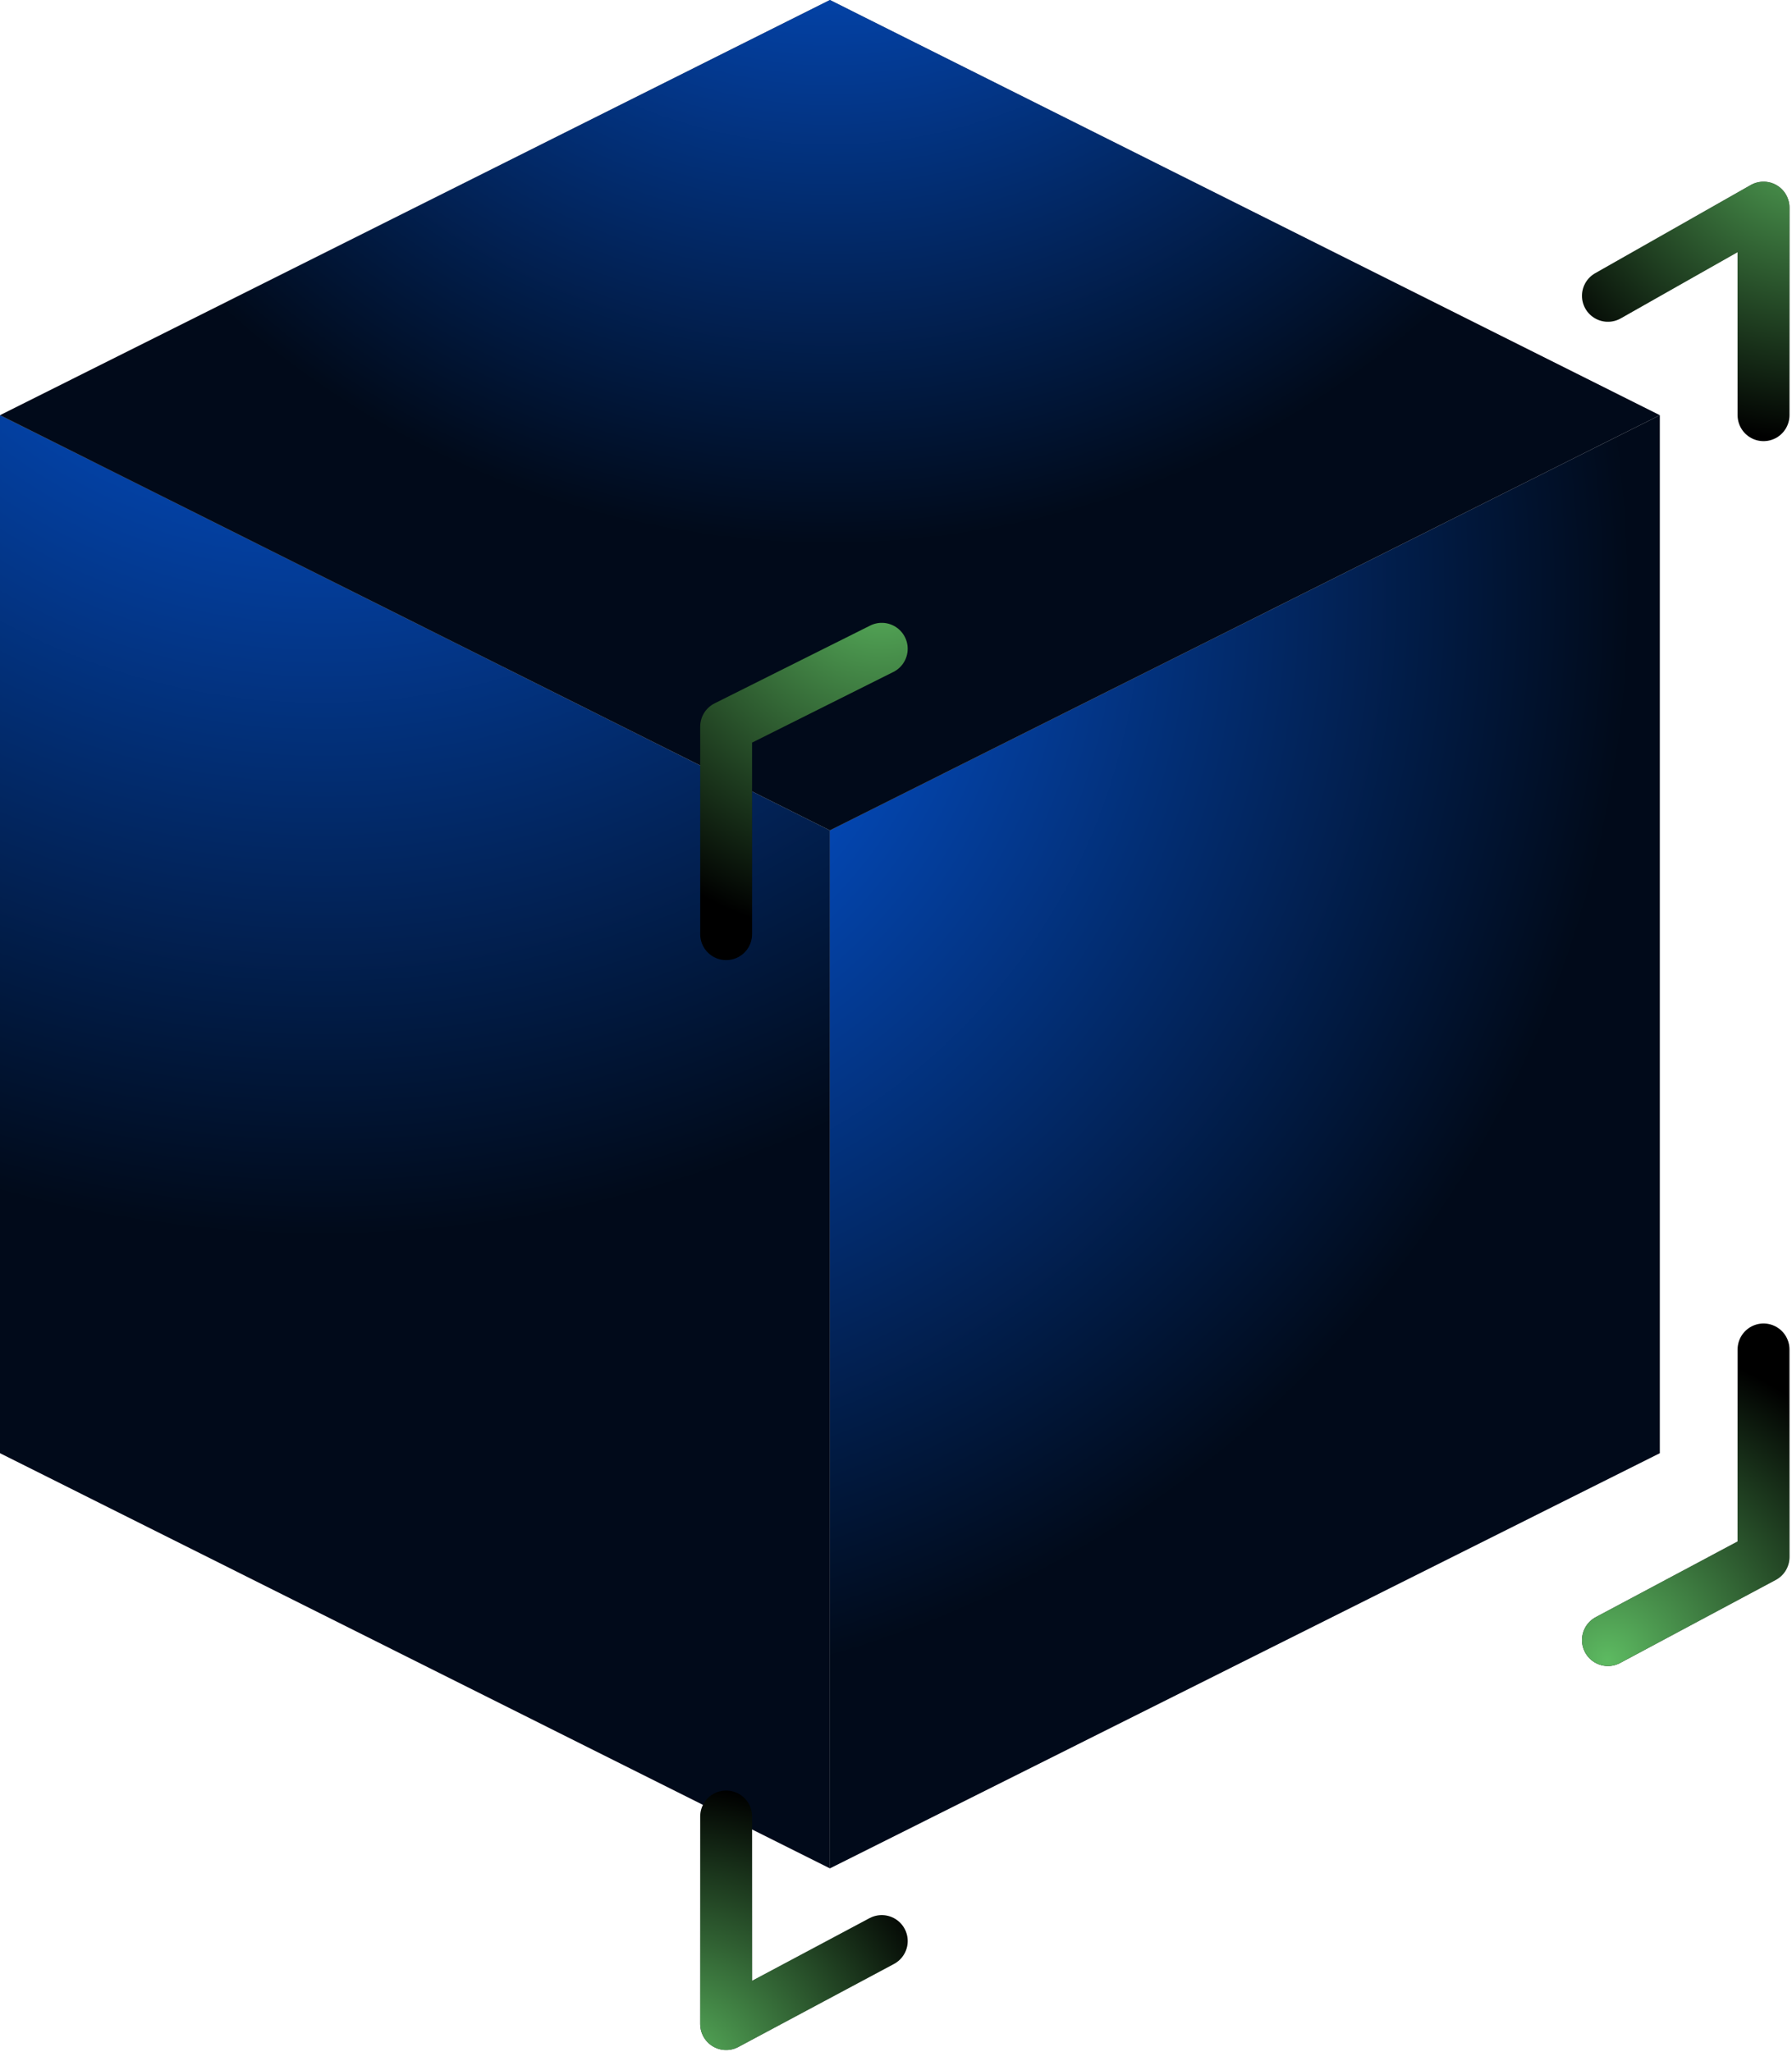<svg width="242" height="277" viewBox="0 0 242 277" fill="none" xmlns="http://www.w3.org/2000/svg">
<path d="M0 56.06L112.076 112.114V252.251L0 196.196V56.06Z" fill="black"/>
<path d="M0 56.06L112.076 112.114V252.251L0 196.196V56.06Z" fill="url(#paint0_radial_1178_5123)"/>
<path d="M224.148 56.06L112.073 112.114V252.251L224.148 196.196V56.06Z" fill="black"/>
<path d="M224.148 56.06L112.073 112.114V252.251L224.148 196.196V56.06Z" fill="url(#paint1_radial_1178_5123)"/>
<path d="M112.076 112.109L0 56.055L112.076 0L224.151 56.055L112.076 112.109Z" fill="black"/>
<path d="M112.076 112.109L0 56.055L112.076 0L224.151 56.055L112.076 112.109Z" fill="url(#paint2_radial_1178_5123)"/>
<path d="M98.062 126.123V98.096L119.077 87.591" stroke="black" stroke-width="7.006" stroke-linecap="round" stroke-linejoin="round"/>
<path d="M98.062 126.123V98.096L119.077 87.591" stroke="url(#paint3_radial_1178_5123)" stroke-width="7.006" stroke-linecap="round" stroke-linejoin="round"/>
<path d="M98.062 245.246V273.273L119.077 262.062" stroke="black" stroke-width="7.006" stroke-linecap="round" stroke-linejoin="round"/>
<path d="M98.062 245.246V273.273L119.077 262.062" stroke="url(#paint4_radial_1178_5123)" stroke-width="7.006" stroke-linecap="round" stroke-linejoin="round"/>
<path d="M238.156 56.056V28.028L217.142 39.94" stroke="black" stroke-width="7.006" stroke-linecap="round" stroke-linejoin="round"/>
<path d="M238.156 56.056V28.028L217.142 39.94" stroke="url(#paint5_radial_1178_5123)" stroke-width="7.006" stroke-linecap="round" stroke-linejoin="round"/>
<path d="M238.156 182.188V210.216L217.142 221.427" stroke="black" stroke-width="7.006" stroke-linecap="round" stroke-linejoin="round"/>
<path d="M238.156 182.188V210.216L217.142 221.427" stroke="url(#paint6_radial_1178_5123)" stroke-width="7.006" stroke-linecap="round" stroke-linejoin="round"/>
<defs>
<radialGradient id="paint0_radial_1178_5123" cx="0" cy="0" r="1" gradientUnits="userSpaceOnUse" gradientTransform="translate(44.575 4.461) rotate(113.051) scale(162.635 162.605)">
<stop stop-color="#0565FF"/>
<stop offset="1" stop-color="#0565FF" stop-opacity="0.1"/>
</radialGradient>
<radialGradient id="paint1_radial_1178_5123" cx="0" cy="0" r="1" gradientUnits="userSpaceOnUse" gradientTransform="translate(70.045 81.514) rotate(44.31) scale(149.506 149.517)">
<stop stop-color="#0565FF"/>
<stop offset="1" stop-color="#0565FF" stop-opacity="0.1"/>
</radialGradient>
<radialGradient id="paint2_radial_1178_5123" cx="0" cy="0" r="1" gradientUnits="userSpaceOnUse" gradientTransform="translate(112.075 -49.034) rotate(90) scale(122.904 122.867)">
<stop stop-color="#0565FF"/>
<stop offset="1" stop-color="#0565FF" stop-opacity="0.1"/>
</radialGradient>
<radialGradient id="paint3_radial_1178_5123" cx="0" cy="0" r="1" gradientUnits="userSpaceOnUse" gradientTransform="translate(119.077 77.081) rotate(102.093) scale(50.155 50.142)">
<stop stop-color="#5DBA61"/>
<stop offset="1" stop-color="#5DBA61" stop-opacity="0"/>
</radialGradient>
<radialGradient id="paint4_radial_1178_5123" cx="0" cy="0" r="1" gradientUnits="userSpaceOnUse" gradientTransform="translate(91.058 280.28) rotate(-63.442) scale(39.167 39.16)">
<stop stop-color="#5DBA61"/>
<stop offset="1" stop-color="#5DBA61" stop-opacity="0"/>
</radialGradient>
<radialGradient id="paint5_radial_1178_5123" cx="0" cy="0" r="1" gradientUnits="userSpaceOnUse" gradientTransform="translate(245.161 14.015) rotate(112.614) scale(45.542 45.533)">
<stop stop-color="#5DBA61"/>
<stop offset="1" stop-color="#5DBA61" stop-opacity="0"/>
</radialGradient>
<radialGradient id="paint6_radial_1178_5123" cx="0" cy="0" r="1" gradientUnits="userSpaceOnUse" gradientTransform="translate(217.142 224.219) rotate(-75.964) scale(43.324 43.312)">
<stop stop-color="#5DBA61"/>
<stop offset="1" stop-color="#5DBA61" stop-opacity="0"/>
</radialGradient>
</defs>
</svg>
